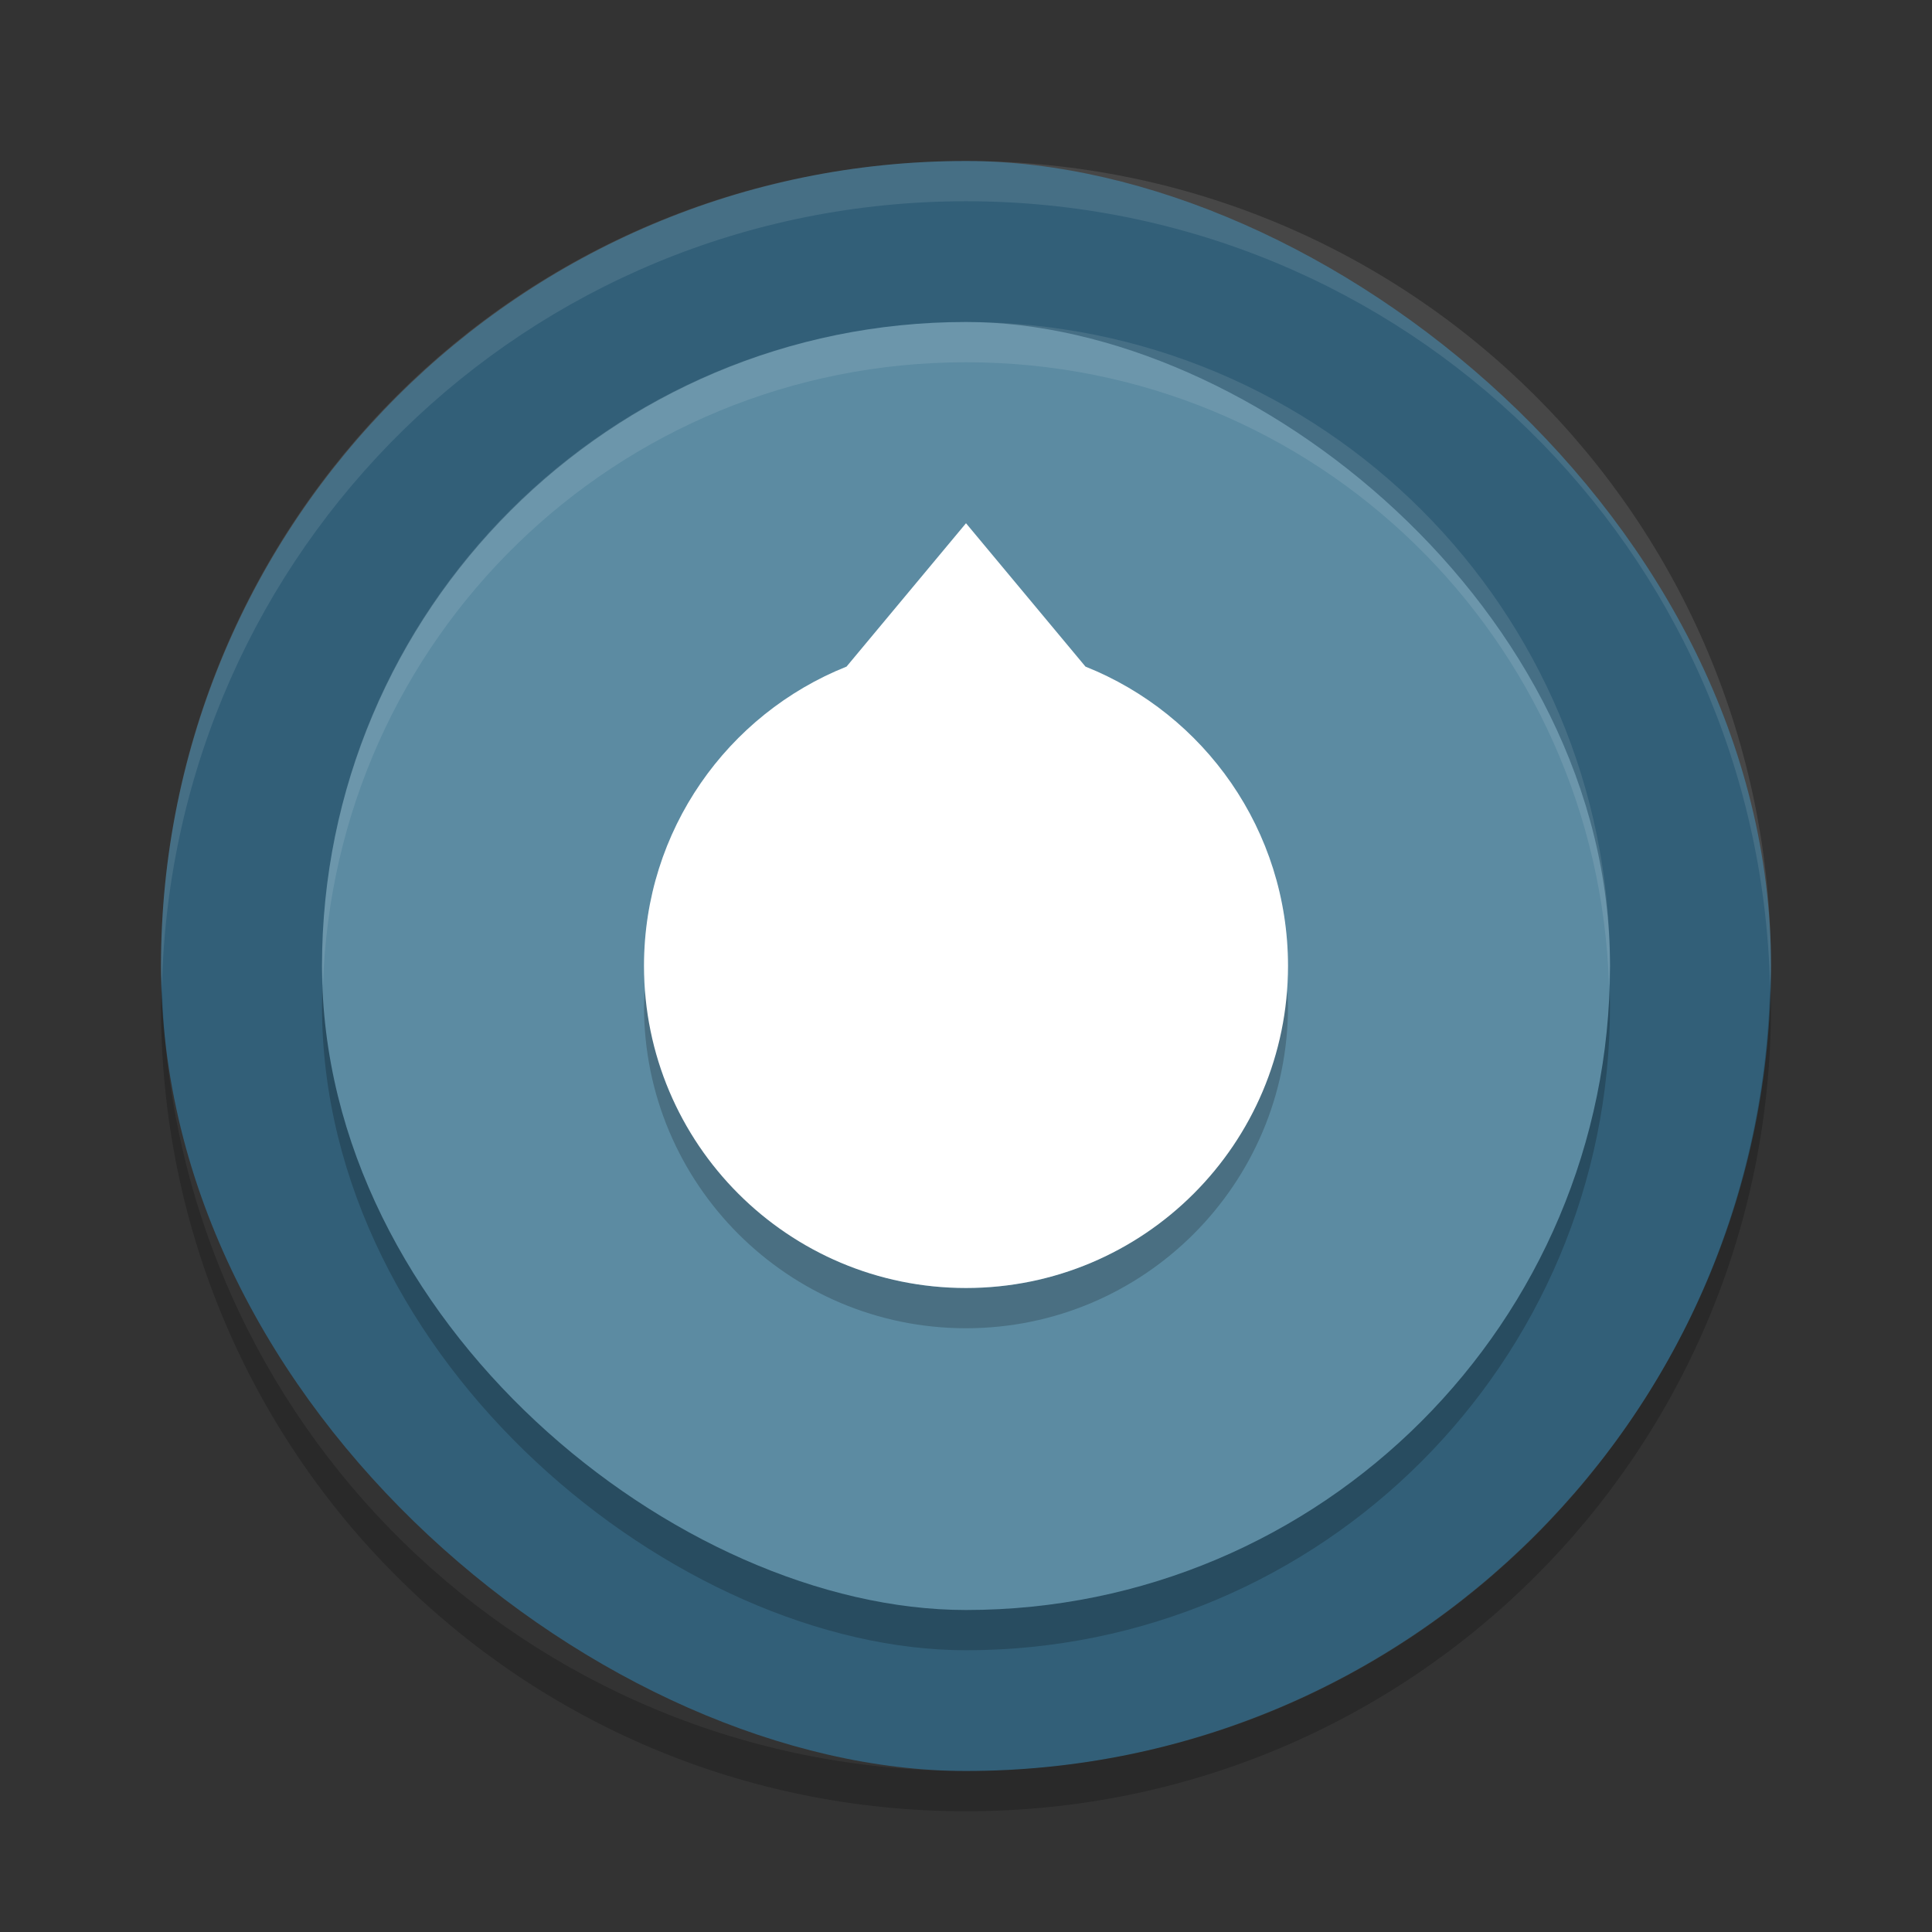 <svg height="24" width="24" xmlns="http://www.w3.org/2000/svg"><rect width="100%" height="100%" fill="#333333" stroke="none"/><g transform="matrix(0 -1 -1 0 0 0)"><rect fill="#325f78" height="20" rx="10" width="20" x="-22" y="-22"/><rect height="16" opacity=".2" rx="8" width="16" x="-20.5" y="-20"/><rect fill="#5c8ba2" height="16" rx="8" width="16" x="-20" y="-20"/></g><path d="m8.021 12.213c-.007.096-.021.189-.021.287 0 2.209 1.791 4 4 4s4-1.791 4-4c0-.098-.015-.191-.021-.287-.112 2.108-1.842 3.787-3.978 3.787-2.136 0-3.866-1.679-3.978-3.787z" opacity=".2"/><g fill="#fff"><path d="m12 6.5-1.484 1.781c-1.476.589-2.516 2.033-2.516 3.719 0 2.209 1.791 4 4 4s4-1.791 4-4c0-1.686-1.039-3.13-2.516-3.719l-1.484-1.781z"/><path d="m12 2c-5.54 0-10 4.46-10 10 0 .083.006.164.012.246.135-5.42 4.534-9.746 9.988-9.746s9.853 4.325 9.988 9.746c.005-.082.012-.163.012-.246 0-5.54-4.46-10-10-10z" opacity=".1"/><path d="m12 6.5-1.484 1.781c-1.476.589-2.516 2.033-2.516 3.719 0 .146.028.285.043.428.205-1.435 1.167-2.626 2.473-3.147l1.484-1.781 1.484 1.781c1.306.52 2.267 1.712 2.473 3.147.015-.143.043-.282.043-.428 0-1.686-1.039-3.13-2.516-3.719l-1.484-1.781z" opacity=".1"/></g><path d="m2.012 12.25c-.002.084-.012.166-.012.25 0 5.54 4.46 10 10 10s10-4.46 10-10c0-.084-.01-.166-.012-.25-.133 5.422-4.532 9.75-9.988 9.75-5.456 0-9.855-4.328-9.988-9.75z" opacity=".2"/><path d="m12 4c-4.432 0-8 3.568-8 8 0 .084.009.166.012.25.132-4.314 3.641-7.75 7.988-7.75 4.348 0 7.856 3.436 7.988 7.75.003-.084.012-.166.012-.25 0-4.432-3.568-8-8-8z" fill="#fff" opacity=".1"/></svg>